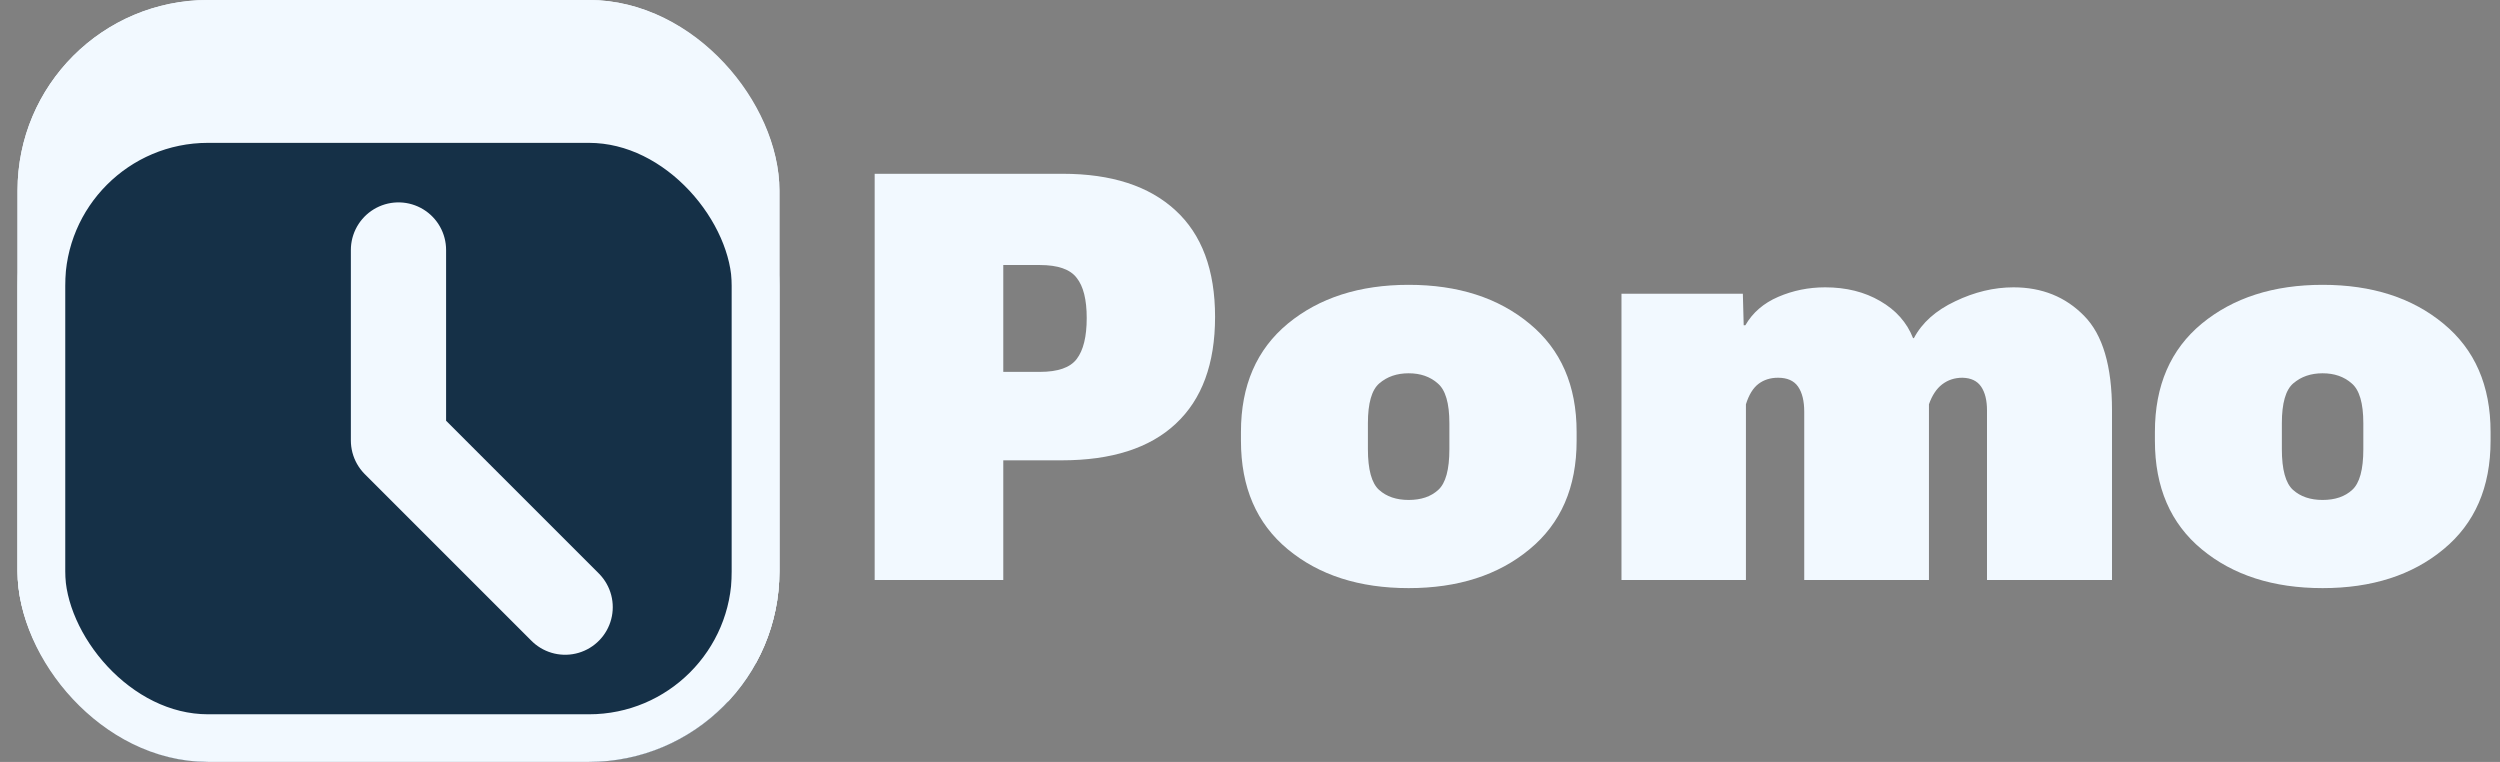 <svg width="105" height="32" viewBox="0 0 105 32" fill="none" xmlns="http://www.w3.org/2000/svg">
<rect x="0" y="0" width="105" height="32" fill="#808080" stroke="none"/>
<g clip-path="url(#clip0_34_2930)">
<rect x="0.736" width="32" height="32" rx="8" fill="#F2F9FF"/>
<rect x="1.736" y="5" width="30" height="30" rx="7" fill="#153047"/>
<rect x="1.736" y="5" width="30" height="30" rx="7" stroke="#F2F9FF" stroke-width="2"/>
<path d="M16.736 10.5V18.5L23.736 25.5" stroke="#F2F9FF" stroke-width="4" stroke-linecap="round" stroke-linejoin="round"/>
</g>
<rect x="1.736" y="1" width="30" height="30" rx="7" stroke="#F2F9FF" stroke-width="2"/>
<path d="M36.736 24.361H42.138V19.334H44.587C46.689 19.334 48.287 18.822 49.38 17.799C50.482 16.775 51.033 15.279 51.033 13.31C51.033 11.342 50.478 9.85 49.369 8.834C48.259 7.811 46.681 7.299 44.634 7.299H36.736V24.361ZM42.138 15.619V11.131H43.673C44.431 11.131 44.947 11.31 45.22 11.67C45.502 12.021 45.642 12.584 45.642 13.357C45.642 14.139 45.502 14.713 45.22 15.08C44.947 15.44 44.431 15.619 43.673 15.619H42.138Z" fill="#F2F9FF"/>
<path d="M52.12 18.514C52.12 20.467 52.777 21.986 54.089 23.072C55.402 24.158 57.093 24.701 59.163 24.701C61.234 24.701 62.925 24.158 64.237 23.072C65.558 21.986 66.218 20.467 66.218 18.514V18.139C66.218 16.193 65.558 14.678 64.237 13.592C62.925 12.506 61.234 11.963 59.163 11.963C57.101 11.963 55.409 12.506 54.089 13.592C52.777 14.678 52.12 16.193 52.12 18.139V18.514ZM57.452 17.775C57.452 16.932 57.612 16.373 57.933 16.1C58.261 15.818 58.671 15.678 59.163 15.678C59.656 15.678 60.062 15.818 60.382 16.1C60.71 16.373 60.874 16.932 60.874 17.775V18.865C60.874 19.725 60.718 20.295 60.406 20.576C60.101 20.857 59.687 20.998 59.163 20.998C58.648 20.998 58.234 20.857 57.921 20.576C57.609 20.295 57.452 19.725 57.452 18.865V17.775Z" fill="#F2F9FF"/>
<path d="M68.102 24.361H73.329V16.979C73.454 16.58 73.63 16.295 73.856 16.123C74.083 15.951 74.356 15.865 74.677 15.865C75.067 15.865 75.348 15.99 75.52 16.24C75.692 16.49 75.778 16.842 75.778 17.295V24.361H81.016V16.979C81.149 16.604 81.333 16.326 81.567 16.146C81.809 15.959 82.094 15.865 82.423 15.865C82.782 15.873 83.044 15.998 83.208 16.24C83.372 16.482 83.454 16.814 83.454 17.236V24.361H88.704V17.225C88.704 15.373 88.313 14.053 87.532 13.264C86.751 12.467 85.763 12.068 84.567 12.068C83.747 12.068 82.93 12.264 82.118 12.654C81.305 13.037 80.727 13.553 80.384 14.201H80.348C80.091 13.545 79.63 13.025 78.966 12.643C78.309 12.26 77.54 12.068 76.657 12.068C75.962 12.068 75.305 12.201 74.688 12.467C74.071 12.732 73.61 13.131 73.305 13.662H73.235L73.2 12.338H68.102V24.361Z" fill="#F2F9FF"/>
<path d="M90.506 18.514C90.506 20.467 91.162 21.986 92.475 23.072C93.787 24.158 95.479 24.701 97.549 24.701C99.62 24.701 101.311 24.158 102.623 23.072C103.944 21.986 104.604 20.467 104.604 18.514V18.139C104.604 16.193 103.944 14.678 102.623 13.592C101.311 12.506 99.62 11.963 97.549 11.963C95.487 11.963 93.795 12.506 92.475 13.592C91.162 14.678 90.506 16.193 90.506 18.139V18.514ZM95.838 17.775C95.838 16.932 95.998 16.373 96.319 16.1C96.647 15.818 97.057 15.678 97.549 15.678C98.041 15.678 98.448 15.818 98.768 16.1C99.096 16.373 99.26 16.932 99.26 17.775V18.865C99.26 19.725 99.104 20.295 98.791 20.576C98.487 20.857 98.073 20.998 97.549 20.998C97.034 20.998 96.62 20.857 96.307 20.576C95.995 20.295 95.838 19.725 95.838 18.865V17.775Z" fill="#F2F9FF"/>
<defs>
<clipPath id="clip0_34_2930">
<rect x="0.736" width="32" height="32" rx="8" fill="white"/>
</clipPath>
</defs>
</svg>
